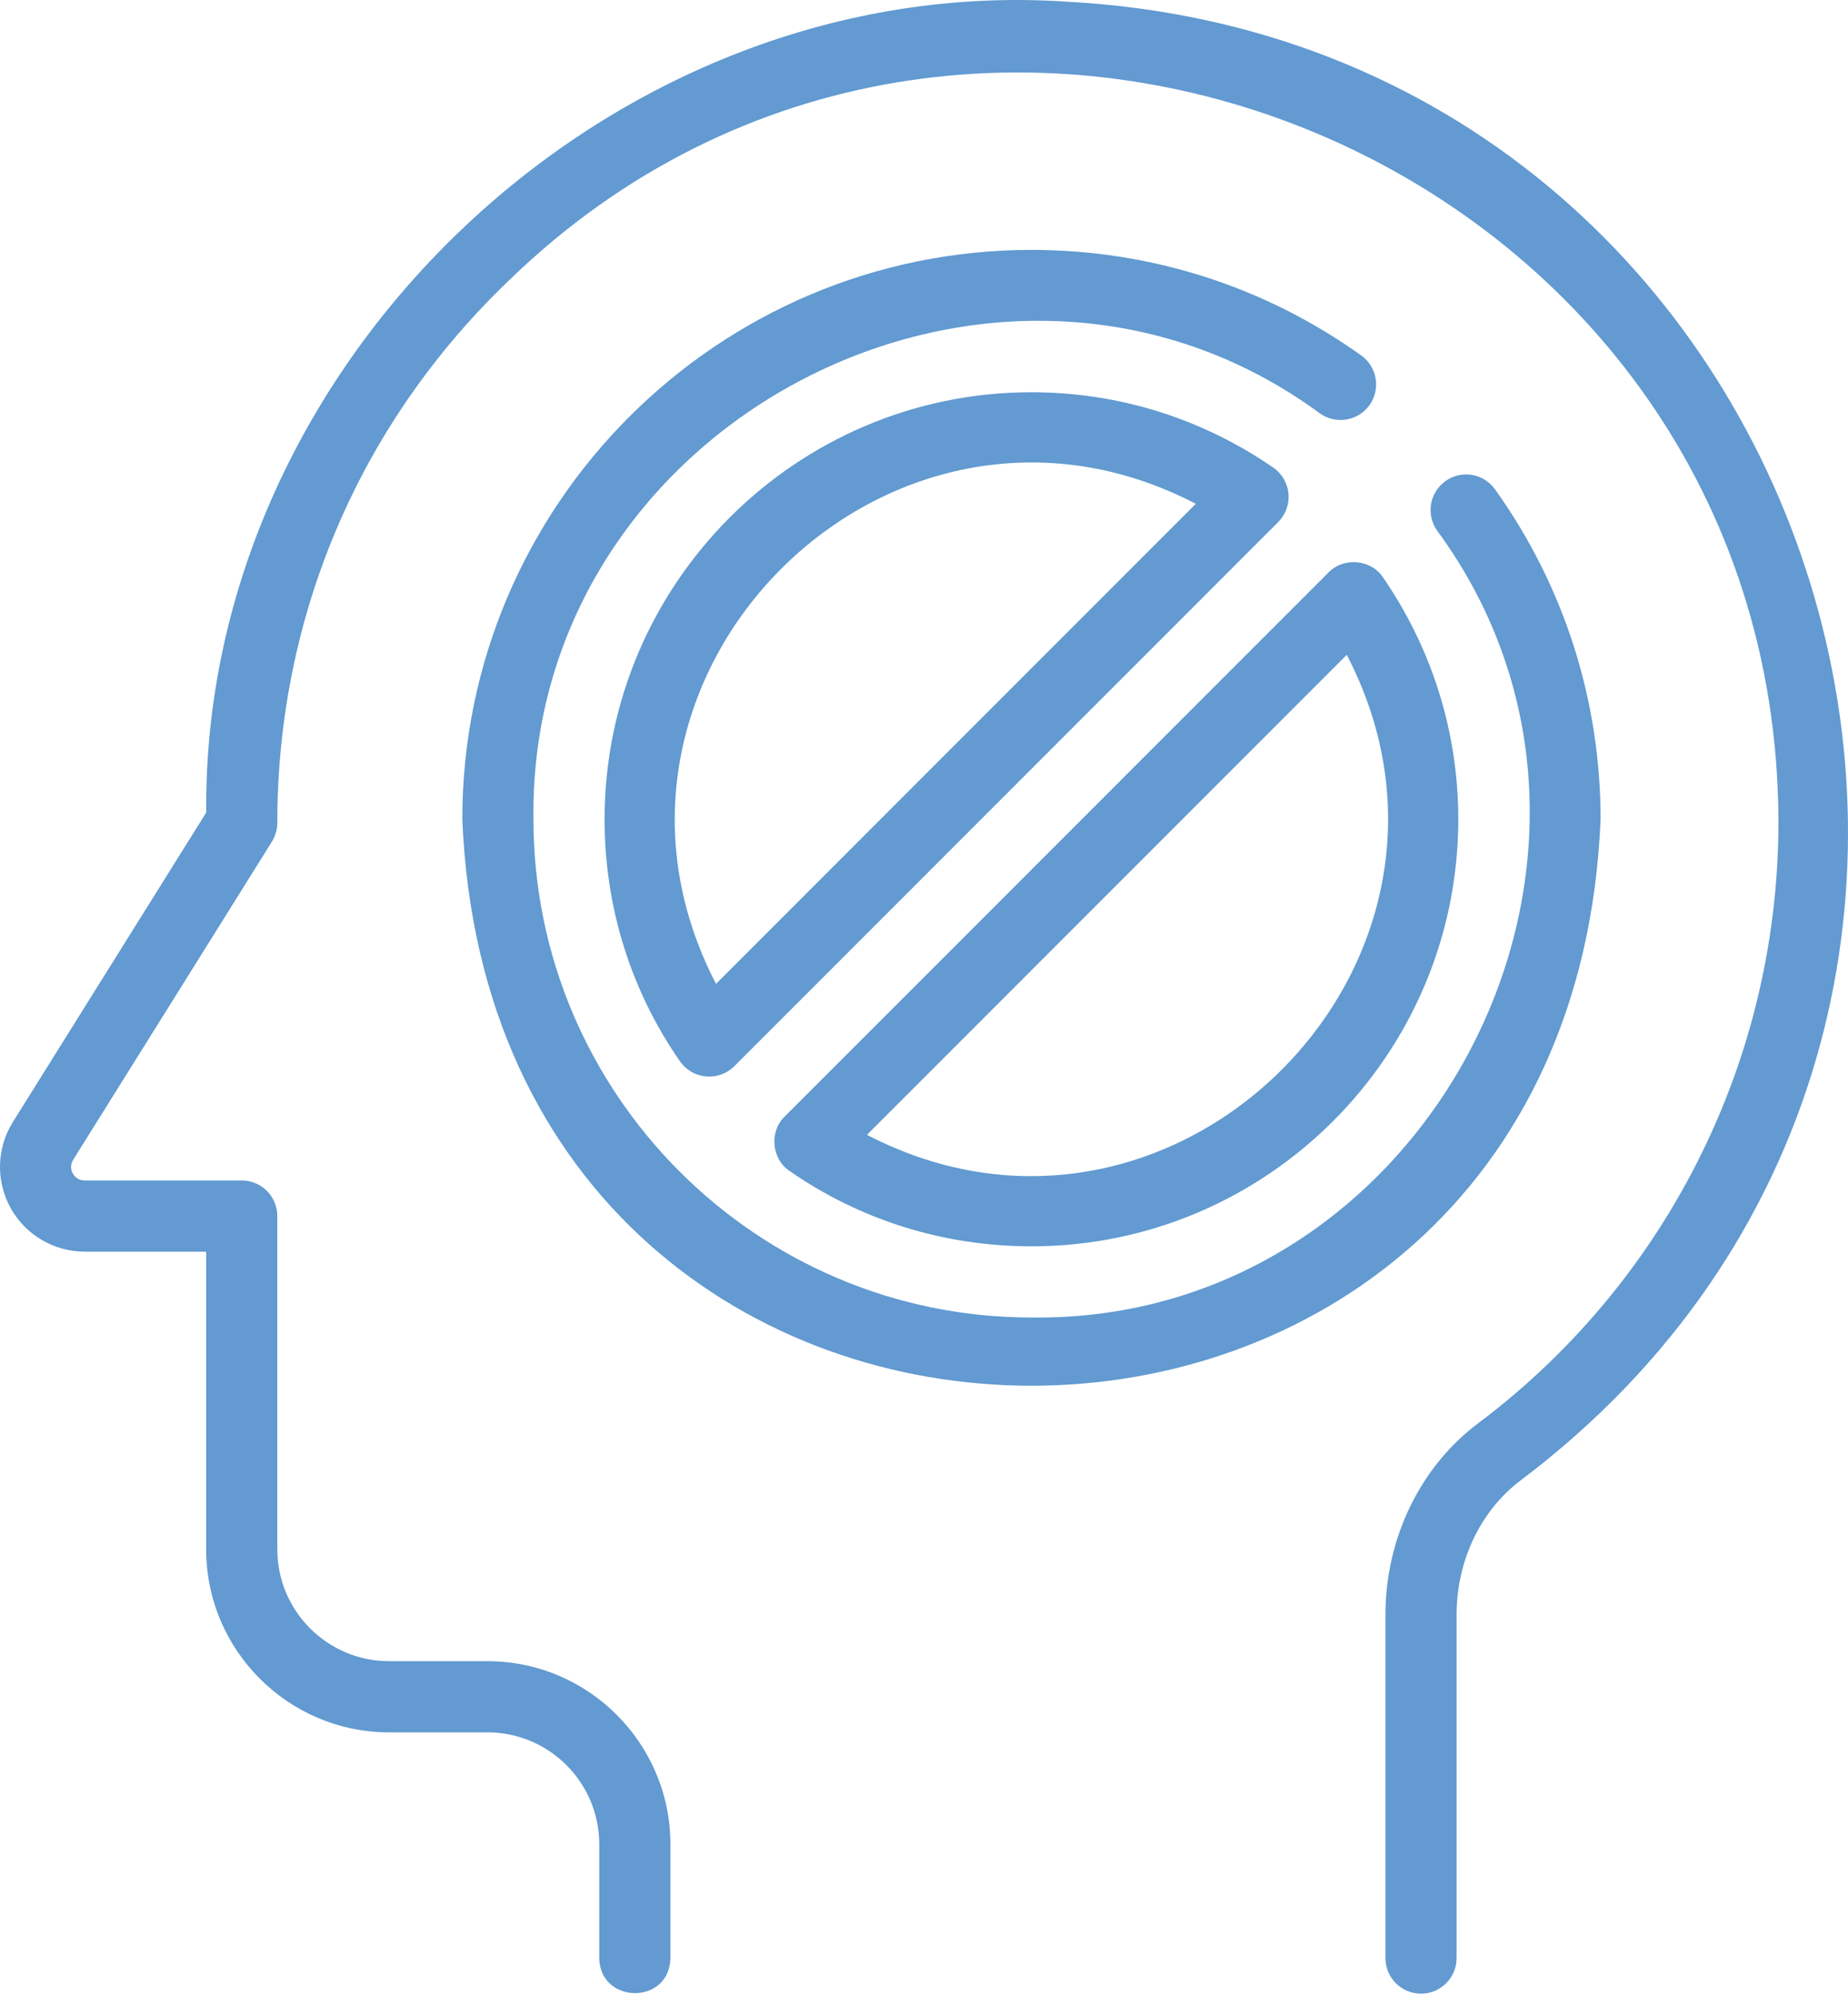 <svg width="88" height="95" viewBox="0 0 88 95" fill="none" xmlns="http://www.w3.org/2000/svg">
<path d="M67.667 94.893C68.603 94.893 69.361 94.136 69.361 93.2V76.858C69.361 74.288 70.504 71.894 72.419 70.457C101.584 48.476 87.209 2.016 50.805 0.081C29.275 -1.377 9.622 17.124 9.821 38.674C9.82 38.673 0.614 53.404 0.614 53.404C-0.164 54.647 -0.205 56.215 0.505 57.497C1.216 58.779 2.568 59.576 4.033 59.576H9.817V73.742C9.817 78.547 13.726 82.456 18.53 82.456H23.21C26.147 82.456 28.536 84.844 28.536 87.782V93.2C28.568 95.404 31.884 95.444 31.924 93.2V87.782C31.924 82.977 28.015 79.068 23.21 79.068H18.53C15.594 79.068 13.205 76.68 13.205 73.742V57.882C13.205 56.946 12.447 56.188 11.511 56.188H4.033C3.703 56.188 3.537 55.98 3.469 55.856C3.399 55.732 3.311 55.48 3.486 55.201L12.948 40.061C13.116 39.792 13.205 39.481 13.205 39.164C13.205 29.311 17.129 20.135 24.256 13.328C46.064 -7.809 83.289 7.172 84.648 37.465C85.199 49.312 79.867 60.633 70.385 67.747C67.623 69.822 65.974 73.228 65.974 76.858V93.2C65.974 94.136 66.732 94.893 67.667 94.893Z" fill="#629AD1"/>
<path d="M49.116 11.895C34.173 11.895 22.015 24.053 22.015 38.996C23.503 74.948 74.733 74.942 76.218 38.996C76.218 33.324 74.48 27.893 71.193 23.293C70.649 22.529 69.589 22.353 68.831 22.899C68.07 23.443 67.893 24.5 68.438 25.261C79.658 40.536 68.083 62.964 49.116 62.71C36.04 62.71 25.403 52.072 25.403 38.996C25.153 20.028 47.574 8.454 62.852 19.676C63.61 20.218 64.67 20.043 65.214 19.282C65.758 18.521 65.582 17.463 64.82 16.919C60.22 13.633 54.789 11.895 49.116 11.895Z" fill="#629AD1"/>
<path d="M61.356 23.496C61.31 22.995 61.044 22.541 60.63 22.256C57.227 19.91 53.245 18.67 49.116 18.67C37.909 18.67 28.79 27.789 28.79 38.996C28.79 43.153 30.031 47.136 32.379 50.516C32.665 50.928 33.119 51.192 33.62 51.237C34.116 51.282 34.613 51.103 34.968 50.748L60.867 24.848C61.222 24.492 61.402 23.997 61.356 23.496ZM34.096 46.829C26.509 32.223 42.332 16.384 56.944 23.98C56.944 23.98 34.096 46.829 34.096 46.829Z" fill="#629AD1"/>
<path d="M49.116 59.322C60.324 59.322 69.442 50.204 69.442 38.996C69.442 34.867 68.202 30.886 65.857 27.482C65.292 26.622 63.982 26.508 63.264 27.246C63.264 27.246 37.366 53.144 37.366 53.144C36.625 53.849 36.74 55.169 37.596 55.733C40.975 58.081 44.958 59.322 49.116 59.322ZM64.132 31.169C71.73 45.787 55.88 61.604 41.283 54.015C41.283 54.016 64.132 31.169 64.132 31.169Z" fill="#629AD1"/>
</svg>
